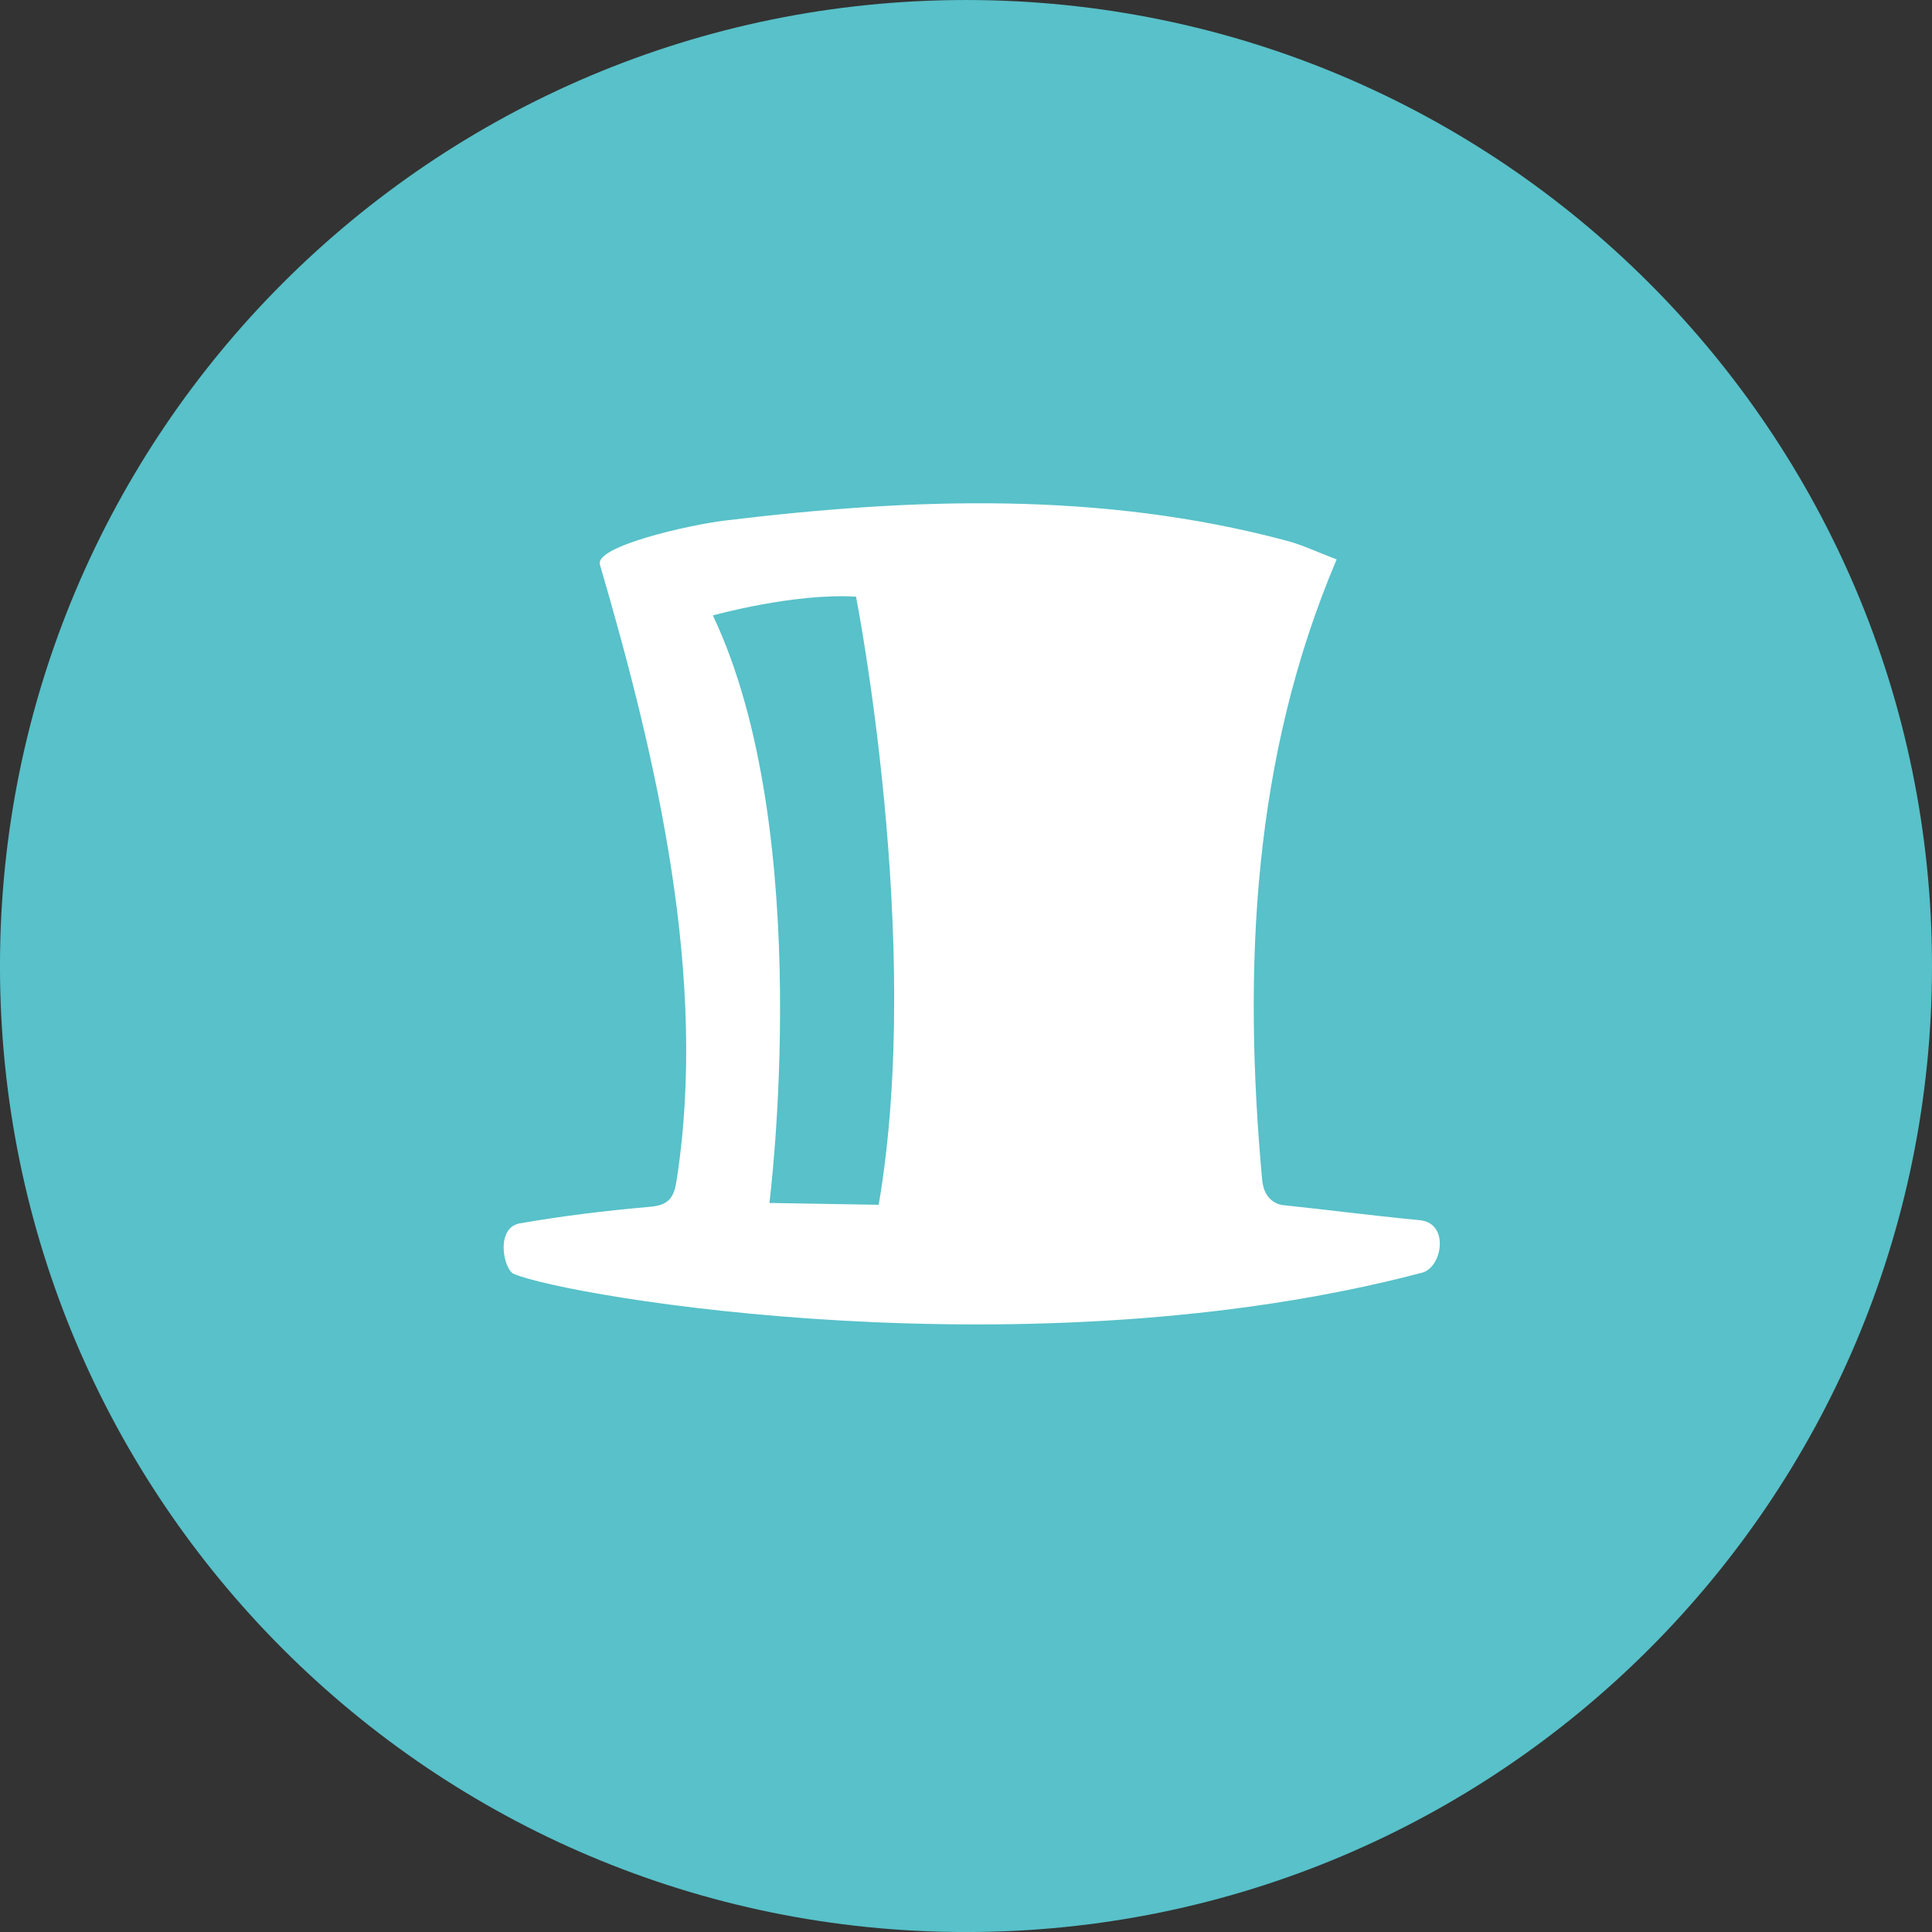 <?xml version="1.0" encoding="UTF-8" standalone="no"?>
<!-- Created with Inkscape (http://www.inkscape.org/) -->

<svg
   xmlns:dc="http://purl.org/dc/elements/1.1/"
   xmlns:cc="http://creativecommons.org/ns#"
   xmlns:rdf="http://www.w3.org/1999/02/22-rdf-syntax-ns#"
   xmlns:svg="http://www.w3.org/2000/svg"
   xmlns="http://www.w3.org/2000/svg"
   xmlns:sodipodi="http://sodipodi.sourceforge.net/DTD/sodipodi-0.dtd"
   xmlns:inkscape="http://www.inkscape.org/namespaces/inkscape"
   width="41.987"
   height="41.987"
   id="svg7085"
   version="1.1"
   inkscape:version="0.48.4 r9939"
   sodipodi:docname="New document 16">
  <rect width="100%" height="100%" fill="#333333" stroke="none"/>
  <defs
     id="defs7087" />
  <sodipodi:namedview
     id="base"
     pagecolor="#ffffff"
     bordercolor="#666666"
     borderopacity="1.0"
     inkscape:pageopacity="0.0"
     inkscape:pageshadow="2"
     inkscape:zoom="3.959798"
     inkscape:cx="26.927807"
     inkscape:cy="26.398216"
     inkscape:document-units="px"
     inkscape:current-layer="layer1"
     showgrid="false"
     fit-margin-top="0"
     fit-margin-left="0"
     fit-margin-right="0"
     fit-margin-bottom="0"
     showborder="false"
     inkscape:showpageshadow="false"
     inkscape:window-width="513"
     inkscape:window-height="422"
     inkscape:window-x="0"
     inkscape:window-y="153"
     inkscape:window-maximized="0" />
  <g
     inkscape:label="Layer 1"
     inkscape:groupmode="layer"
     id="layer1"
     transform="translate(-293.292,-571.368)">
    <g
       id="g3098"
       transform="matrix(1.25,0,0,-1.25,335.279,592.362)">
      <path
         d="m 0,0 c 0,-9.275 -7.52,-16.795 -16.795,-16.795 -9.275,0 -16.795,7.52 -16.795,16.795 0,9.275 7.52,16.795 16.795,16.795 C -7.52,16.795 0,9.275 0,0"
         style="fill:#58c1c9;fill-opacity:1;fill-rule:nonzero;stroke:none"
         id="path3100"
         inkscape:connector-curvature="0" />
    </g>
    <g
       id="g3110"
       transform="matrix(1.25,0,0,-1.25,312.388,597.551)">
      <path
         d="m 0,0 -1.9,0.032 c 0,0 0.819,6.417 -0.983,10.215 0,0 1.408,0.392 2.489,0.326 0,0 1.179,-5.989 0.394,-10.573 M 9.407,-0.268 C 8.468,-0.176 7.823,-0.089 7.03,-0.006 6.944,0.004 6.709,0.066 6.668,0.42 6.329,4.13 6.501,7.781 7.962,11.22 c -0.315,0.119 -0.587,0.251 -0.875,0.327 -3.215,0.857 -6.476,0.748 -9.769,0.348 -0.617,-0.075 -2.256,-0.447 -2.165,-0.764 0.993,-3.393 1.885,-7.218 1.33,-10.727 -0.05,-0.328 -0.178,-0.418 -0.491,-0.442 -0.736,-0.065 -1.473,-0.153 -2.201,-0.28 -0.471,-0.053 -0.314,-0.808 -0.136,-0.883 0.944,-0.403 9.007,-1.77 15.794,0.021 0.35,0.092 0.48,0.864 -0.042,0.912"
         style="fill:#ffffff;fill-opacity:1;fill-rule:evenodd;stroke:none"
         id="path3112"
         inkscape:connector-curvature="0" />
    </g>
  </g>
</svg>
